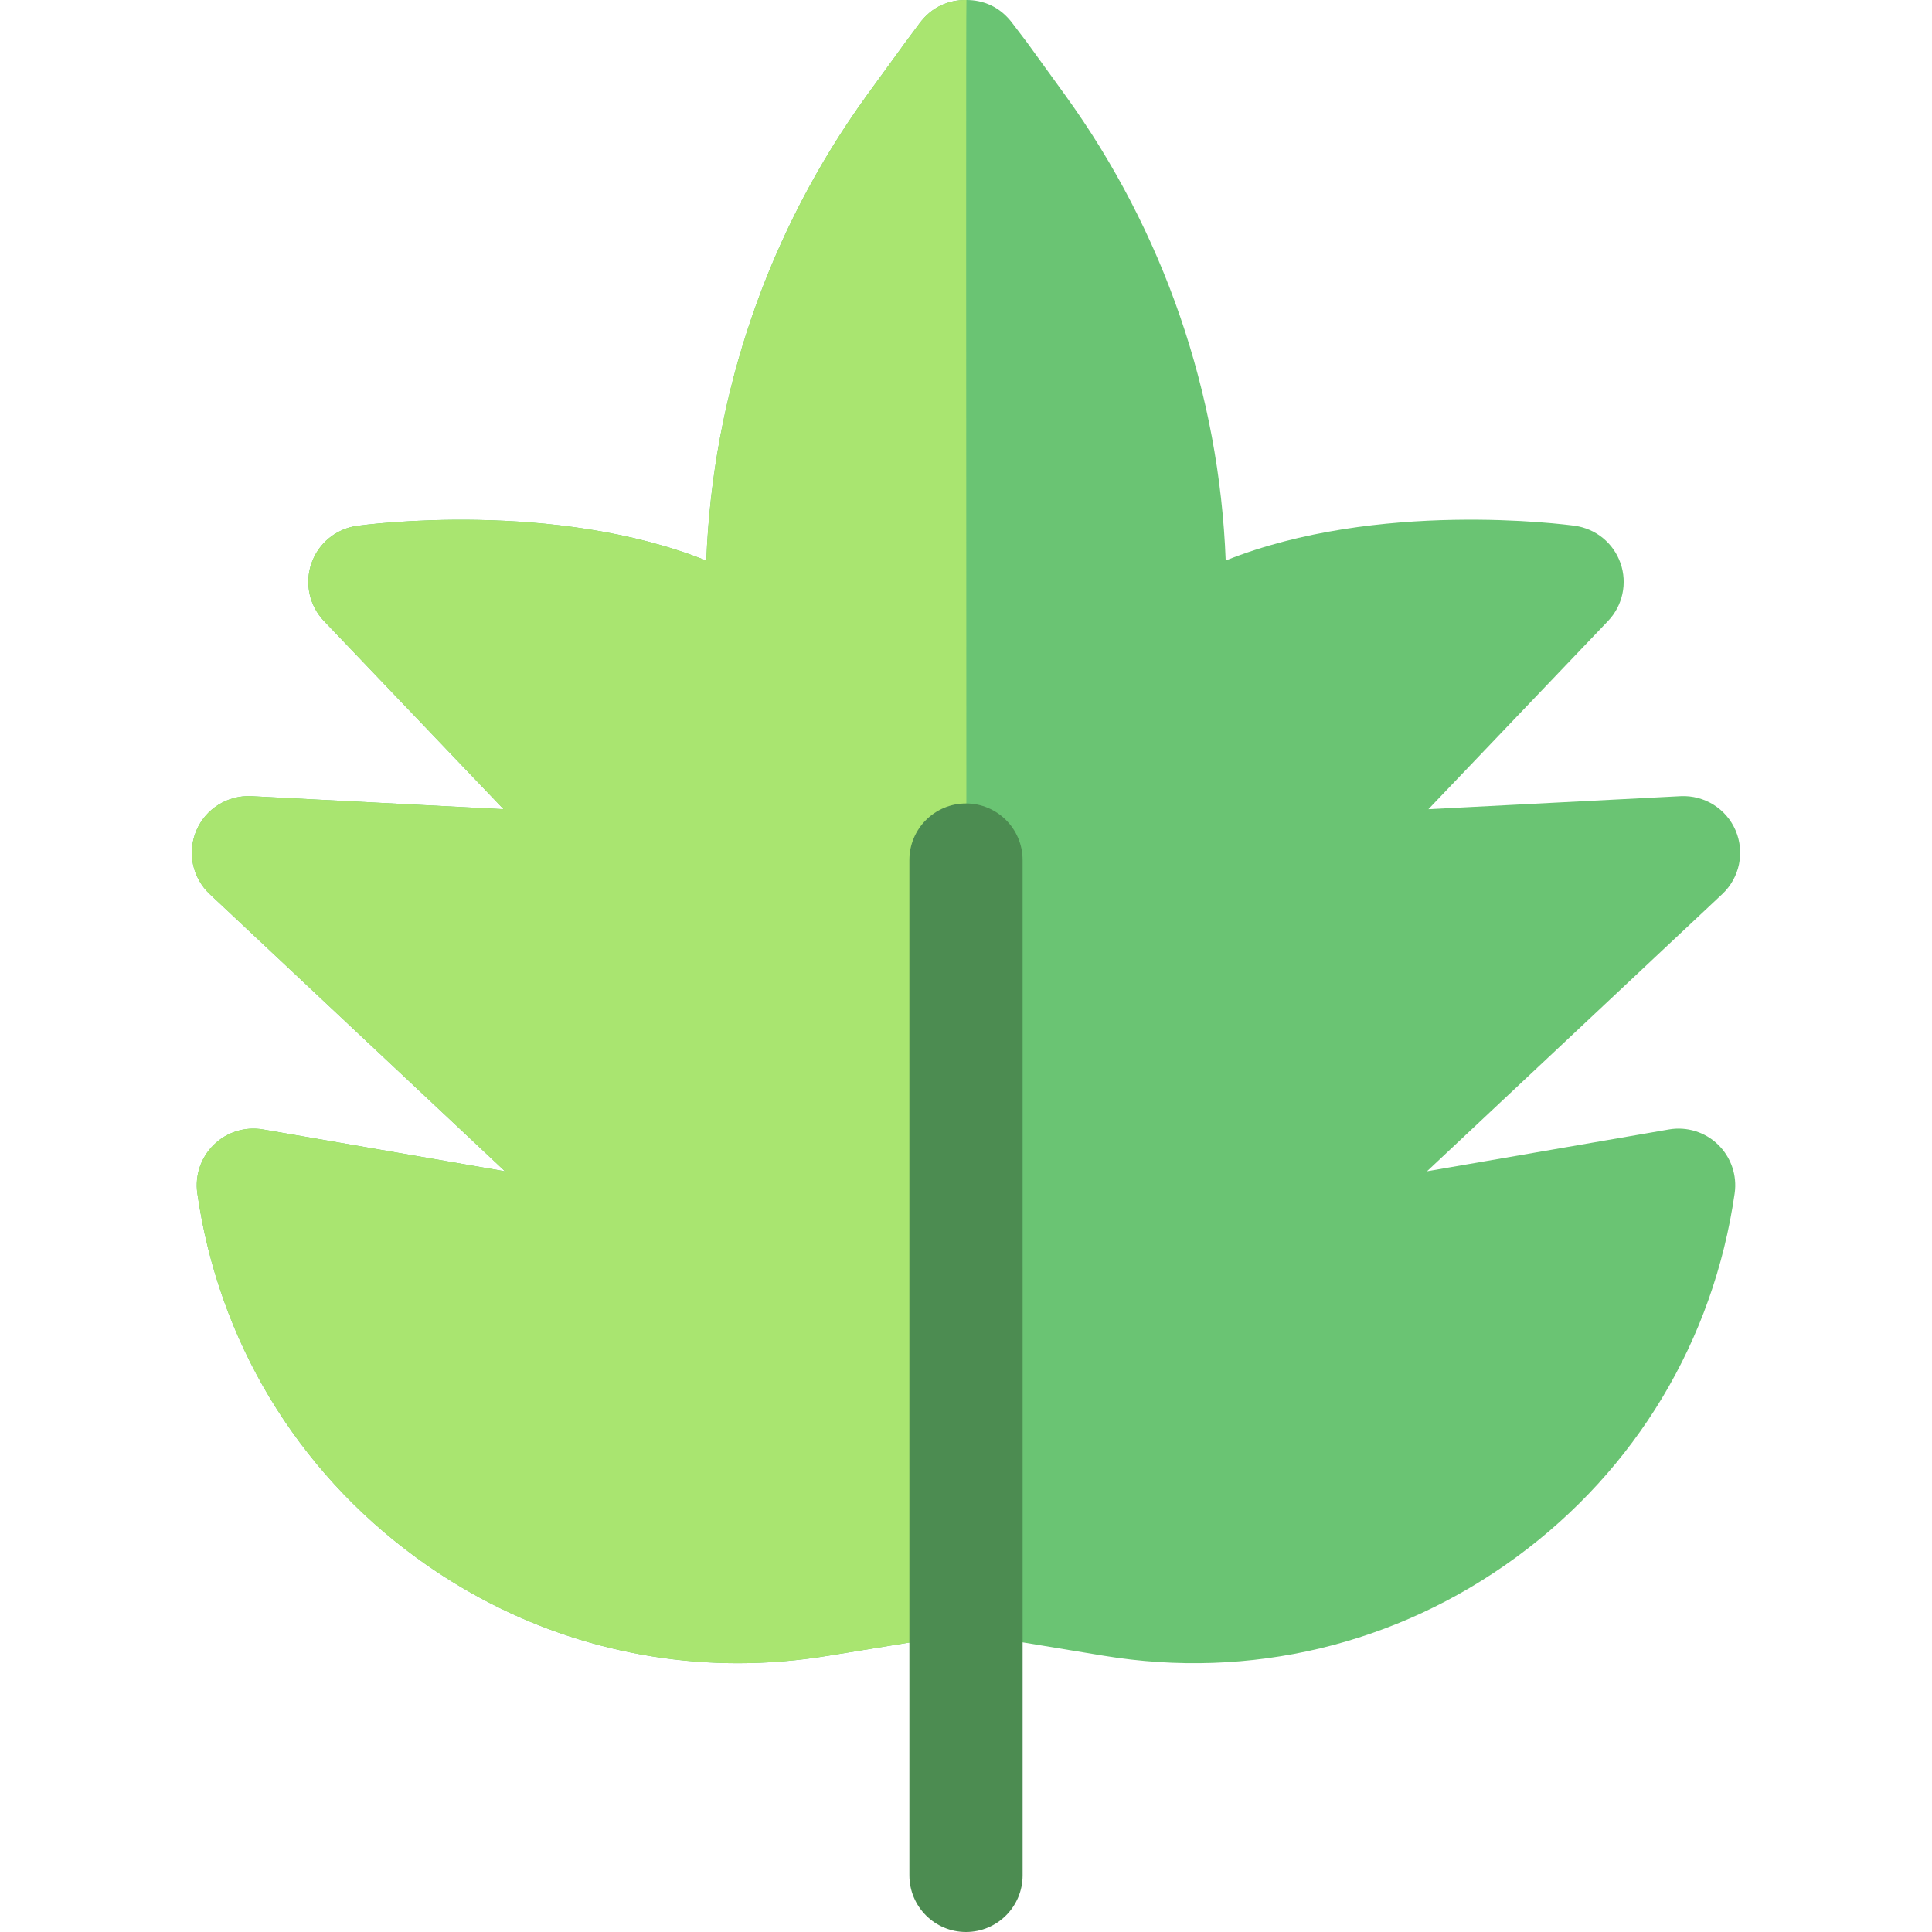 <?xml version="1.0" encoding="iso-8859-1"?>
<!-- Generator: Adobe Illustrator 19.0.0, SVG Export Plug-In . SVG Version: 6.00 Build 0)  -->
<svg version="1.1" id="Capa_1" xmlns="http://www.w3.org/2000/svg" xmlns:xlink="http://www.w3.org/1999/xlink" x="0px" y="0px"
	 viewBox="0 0 512 512" style="enable-background:new 0 0 512 512;" xml:space="preserve">
<path style="fill:#6AC473;" d="M442.296,299.313l-64.133,11.09l78.261-73.467c4.592-4.311,6.006-11.034,3.539-16.831
	c-2.467-5.798-8.292-9.418-14.579-9.112l-66.845,3.457l47.601-49.877c3.892-4.078,5.172-9.993,3.315-15.316
	c-1.857-5.323-6.538-9.157-12.119-9.925c-2.56-0.353-52.315-6.902-92.515,9.206c-1.684-44.206-16.386-87.19-42.547-123.338
	c-4.071-5.626-7.594-10.491-10.102-13.95l-3.775-4.963C265.02,1.684,260.477,0,256.115,0c-0.077,0-0.152,0-0.229,0
	c-4.361,0-8.906,1.685-12.282,6.287l-3.775,5.078c-2.507,3.458-6.031,8.266-10.102,13.891
	c-26.161,36.149-40.863,79.105-42.547,123.31c-40.2-16.106-89.955-9.572-92.515-9.219c-5.582,0.768-10.263,4.594-12.119,9.918
	c-1.857,5.324-0.577,11.234,3.315,15.312l47.601,49.875l-66.845-3.458c-6.29-0.304-12.111,3.314-14.579,9.111
	s-1.054,12.52,3.539,16.831l78.261,73.467l-64.134-11.09c-4.733-0.817-9.572,0.68-13.016,4.031
	c-3.444,3.351-5.076,8.148-4.391,12.905c5.61,38.938,26.17,73.181,57.891,96.423c25.172,18.441,54.819,28.089,85.356,28.088
	c7.946,0,15.955-0.653,23.958-1.975l36.758-5.985l36.207,5.979c38.791,6.402,77.625-2.867,109.346-26.108
	c31.721-23.242,52.281-57.486,57.891-96.423c0.685-4.757-0.947-9.554-4.391-12.905C451.868,299.994,447.031,298.498,442.296,299.313
	z"/>
<path style="fill:#A9E570;" d="M256.115,0h-0.229c-4.361,0-8.906,1.685-12.282,6.287l-3.775,5.078
	c-2.507,3.458-6.031,8.266-10.102,13.891c-26.161,36.149-40.863,79.106-42.547,123.31c-40.2-16.106-89.955-9.572-92.515-9.219
	c-5.582,0.768-10.263,4.594-12.119,9.918c-1.857,5.323-0.577,11.234,3.315,15.312l47.601,49.875l-66.845-3.458
	c-6.29-0.304-12.111,3.314-14.579,9.111s-1.054,12.52,3.539,16.831l78.261,73.467l-64.134-11.091
	c-4.733-0.817-9.572,0.68-13.016,4.031c-3.444,3.351-5.076,8.148-4.391,12.905c5.61,38.938,26.17,73.181,57.891,96.424
	c25.172,18.441,54.819,28.089,85.356,28.088c7.946,0,15.955-0.653,23.958-1.975l36.758-5.985C256.259,432.8,255.886,0,256.115,0z"/>
<path style="fill:#4C8C51;" d="M271.002,227.938c0-8.291-6.718-15.013-15.004-15.013c-8.287,0-15.004,6.722-15.004,15.013
	l0.004,269.048c0,8.291,6.718,15.013,15.004,15.013c8.287,0,15.004-6.722,15.004-15.013L271.002,227.938z"/>
<g>
</g>
<g>
</g>
<g>
</g>
<g>
</g>
<g>
</g>
<g>
</g>
<g>
</g>
<g>
</g>
<g>
</g>
<g>
</g>
<g>
</g>
<g>
</g>
<g>
</g>
<g>
</g>
<g>
</g>
</svg>

